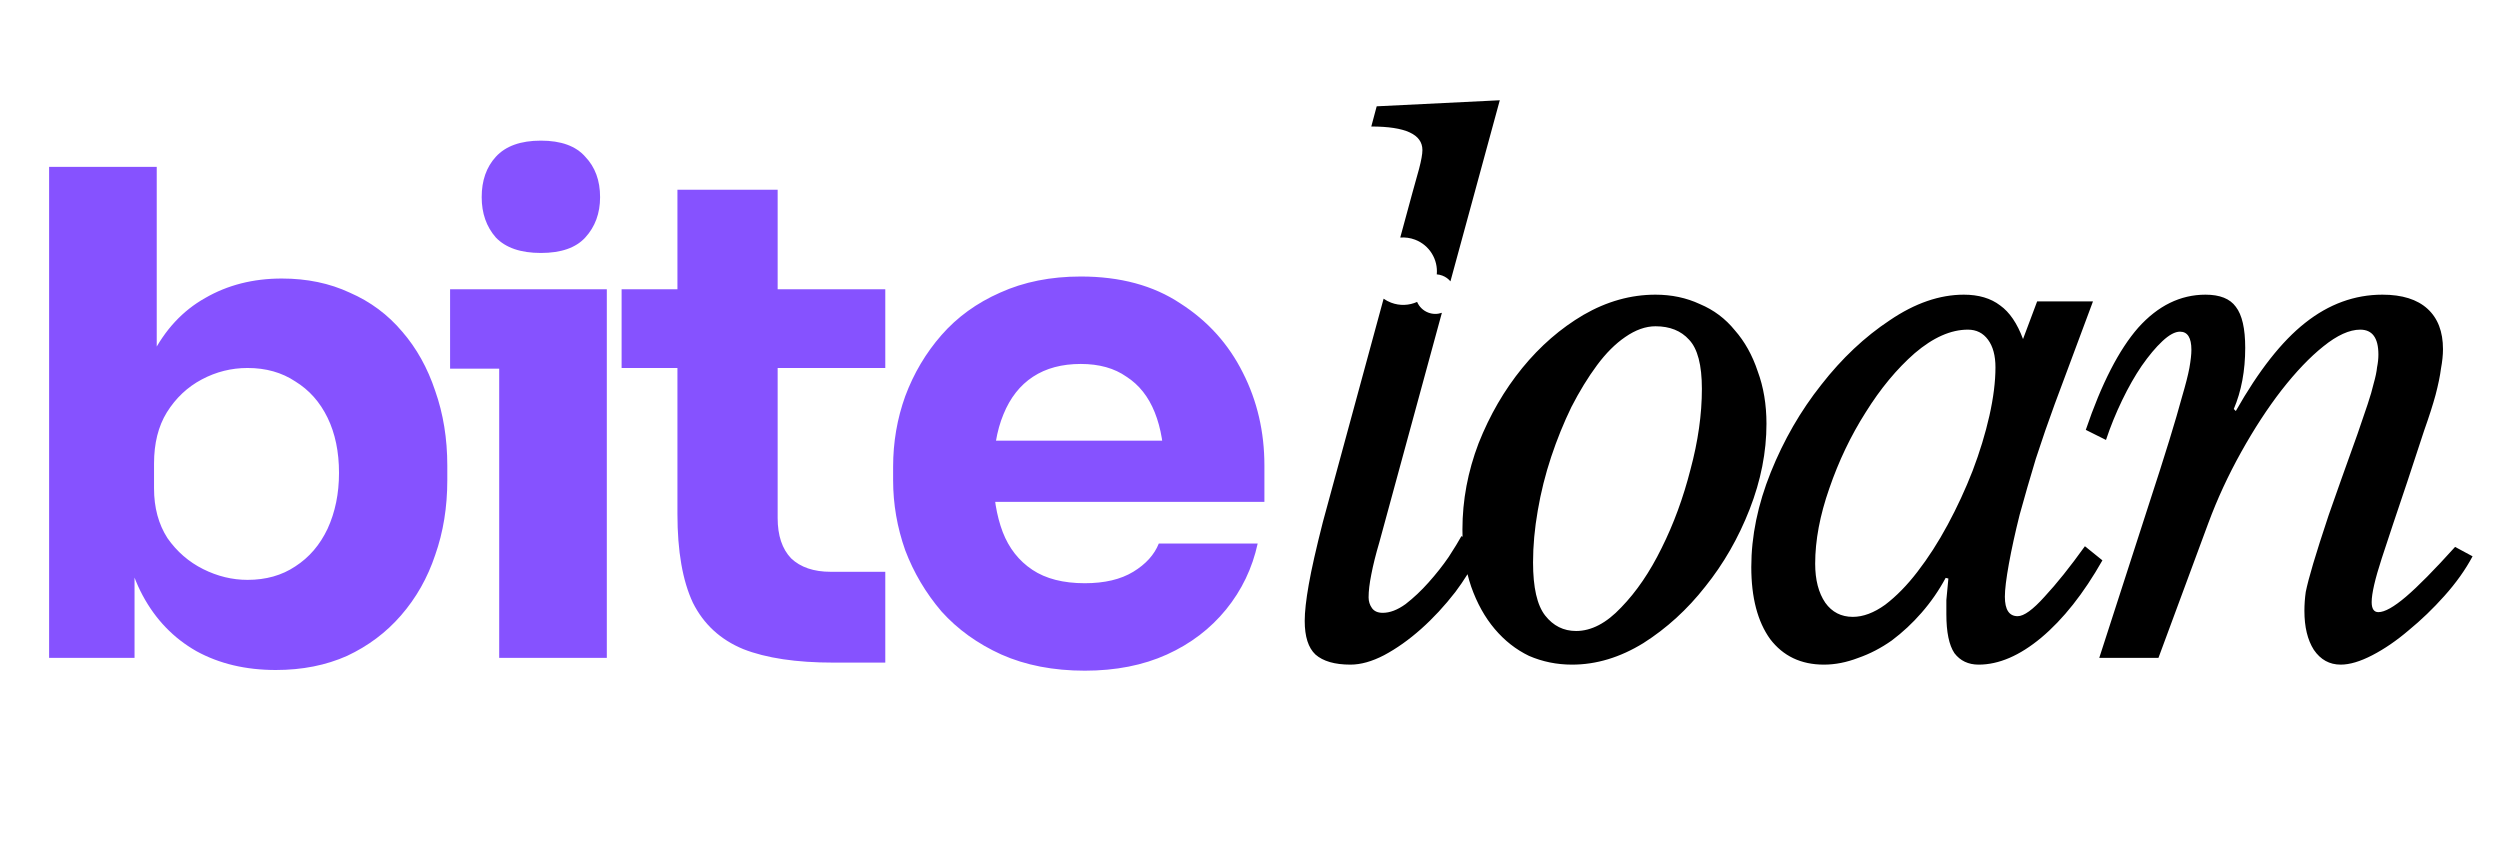 <svg width="114" height="39" viewBox="0 0 114 39" fill="none" xmlns="http://www.w3.org/2000/svg">
<path d="M12.576 30.552C11.206 30.552 9.999 30.266 8.956 29.693C7.914 29.1 7.096 28.252 6.503 27.147C5.91 26.043 5.593 24.694 5.552 23.099H6.135V30H2.239V7.609H7.147V18.988L5.981 20.461C6.043 18.764 6.359 17.342 6.932 16.197C7.525 15.032 8.333 14.163 9.355 13.59C10.378 12.997 11.543 12.701 12.852 12.701C13.997 12.701 15.03 12.915 15.95 13.345C16.89 13.754 17.688 14.347 18.342 15.124C18.997 15.88 19.498 16.78 19.845 17.823C20.213 18.866 20.397 20.001 20.397 21.228V21.902C20.397 23.129 20.213 24.264 19.845 25.307C19.498 26.35 18.976 27.27 18.281 28.068C17.606 28.845 16.788 29.458 15.827 29.908C14.866 30.337 13.782 30.552 12.576 30.552ZM11.287 26.442C12.126 26.442 12.852 26.238 13.465 25.828C14.099 25.42 14.59 24.847 14.938 24.111C15.285 23.354 15.459 22.506 15.459 21.565C15.459 20.604 15.285 19.766 14.938 19.05C14.59 18.334 14.099 17.782 13.465 17.393C12.852 16.985 12.126 16.78 11.287 16.78C10.551 16.78 9.856 16.954 9.202 17.302C8.547 17.649 8.016 18.15 7.607 18.805C7.218 19.438 7.024 20.215 7.024 21.136V22.27C7.024 23.15 7.229 23.906 7.637 24.54C8.067 25.154 8.609 25.624 9.263 25.951C9.917 26.278 10.592 26.442 11.287 26.442ZM22.763 30V13.191H27.671V30H22.763ZM20.524 16.811V13.191H27.671V16.811H20.524ZM24.665 11.535C23.744 11.535 23.059 11.3 22.61 10.83C22.18 10.339 21.965 9.725 21.965 8.989C21.965 8.233 22.18 7.619 22.61 7.149C23.059 6.658 23.744 6.413 24.665 6.413C25.585 6.413 26.26 6.658 26.689 7.149C27.139 7.619 27.364 8.233 27.364 8.989C27.364 9.725 27.139 10.339 26.689 10.83C26.26 11.3 25.585 11.535 24.665 11.535ZM38.007 30.215C36.309 30.215 34.94 30.01 33.897 29.601C32.854 29.172 32.087 28.466 31.596 27.485C31.126 26.483 30.891 25.133 30.891 23.436V8.652H35.461V23.62C35.461 24.418 35.665 25.031 36.074 25.46C36.504 25.869 37.107 26.074 37.884 26.074H40.369V30.215H38.007ZM28.345 16.78V13.191H40.369V16.78H28.345ZM49.467 30.583C48.036 30.583 46.768 30.337 45.664 29.847C44.58 29.356 43.67 28.701 42.934 27.884C42.218 27.045 41.666 26.115 41.278 25.092C40.91 24.049 40.726 22.986 40.726 21.902V21.289C40.726 20.164 40.91 19.091 41.278 18.068C41.666 17.026 42.218 16.095 42.934 15.277C43.65 14.459 44.539 13.815 45.603 13.345C46.686 12.854 47.913 12.609 49.283 12.609C51.083 12.609 52.596 13.018 53.823 13.835C55.07 14.633 56.021 15.686 56.675 16.995C57.33 18.283 57.657 19.694 57.657 21.228V22.884H42.781V20.093H54.682L53.087 21.381C53.087 20.379 52.944 19.52 52.657 18.805C52.371 18.089 51.942 17.547 51.369 17.179C50.817 16.79 50.122 16.596 49.283 16.596C48.424 16.596 47.699 16.79 47.105 17.179C46.513 17.567 46.063 18.14 45.756 18.896C45.449 19.633 45.296 20.543 45.296 21.626C45.296 22.628 45.439 23.508 45.725 24.264C46.011 25 46.461 25.573 47.075 25.982C47.688 26.391 48.486 26.595 49.467 26.595C50.367 26.595 51.103 26.422 51.676 26.074C52.248 25.726 52.637 25.297 52.841 24.786H57.35C57.105 25.91 56.624 26.912 55.909 27.792C55.193 28.671 54.293 29.356 53.209 29.847C52.126 30.337 50.878 30.583 49.467 30.583Z" fill="#8652FF"/>
<path fill-rule="evenodd" clip-rule="evenodd" d="M64.402 8.805L64.709 7.701C64.811 7.312 64.862 7.026 64.862 6.842C64.862 6.126 64.085 5.769 62.531 5.769L62.777 4.848L68.39 4.572L66.14 12.829C66.045 12.716 65.92 12.624 65.772 12.568C65.688 12.536 65.602 12.517 65.517 12.511C65.579 11.841 65.191 11.183 64.529 10.93C64.305 10.845 64.074 10.815 63.851 10.833L64.402 8.805ZM64.62 13.767C64.258 13.93 63.834 13.954 63.433 13.801C63.309 13.754 63.196 13.693 63.093 13.62L60.323 23.804C60.016 25.011 59.801 25.961 59.679 26.657C59.556 27.352 59.495 27.904 59.495 28.313C59.495 29.029 59.658 29.54 59.985 29.847C60.333 30.153 60.865 30.307 61.58 30.307C62.051 30.307 62.562 30.164 63.114 29.877C63.687 29.571 64.249 29.172 64.801 28.681C65.353 28.19 65.874 27.628 66.365 26.994C66.565 26.727 66.75 26.457 66.919 26.184C66.967 26.377 67.023 26.566 67.085 26.749C67.351 27.505 67.709 28.149 68.159 28.681C68.609 29.213 69.13 29.622 69.723 29.908C70.337 30.174 70.991 30.307 71.686 30.307C72.79 30.307 73.874 29.98 74.938 29.325C76.001 28.65 76.942 27.792 77.76 26.749C78.598 25.706 79.273 24.53 79.784 23.221C80.295 21.913 80.551 20.614 80.551 19.326C80.551 18.447 80.418 17.649 80.152 16.933C79.907 16.197 79.559 15.574 79.109 15.062C78.68 14.531 78.148 14.132 77.514 13.866C76.901 13.58 76.226 13.437 75.49 13.437C74.365 13.437 73.271 13.743 72.208 14.357C71.165 14.97 70.234 15.778 69.416 16.78C68.599 17.782 67.934 18.927 67.423 20.215C66.932 21.504 66.687 22.812 66.687 24.142C66.687 24.255 66.689 24.366 66.692 24.477L66.641 24.448C66.519 24.673 66.324 24.99 66.059 25.399C65.793 25.788 65.486 26.176 65.138 26.565C64.811 26.933 64.464 27.26 64.096 27.546C63.727 27.812 63.38 27.945 63.053 27.945C62.828 27.945 62.664 27.873 62.562 27.73C62.46 27.587 62.408 27.424 62.408 27.239C62.408 26.953 62.449 26.606 62.531 26.197C62.613 25.767 62.736 25.276 62.899 24.724L65.75 14.263C65.555 14.331 65.336 14.334 65.128 14.254C64.89 14.164 64.713 13.983 64.62 13.767ZM71.87 28.773C72.566 28.773 73.251 28.415 73.925 27.7C74.621 26.984 75.234 26.084 75.766 25C76.318 23.896 76.757 22.7 77.085 21.412C77.432 20.123 77.606 18.896 77.606 17.731C77.606 16.647 77.412 15.901 77.023 15.492C76.655 15.083 76.144 14.878 75.49 14.878C75.04 14.878 74.58 15.042 74.109 15.369C73.66 15.676 73.23 16.105 72.821 16.657C72.412 17.209 72.024 17.843 71.656 18.559C71.308 19.275 71.001 20.031 70.735 20.829C70.47 21.626 70.265 22.444 70.122 23.283C69.979 24.101 69.907 24.888 69.907 25.645C69.907 26.79 70.091 27.597 70.459 28.068C70.828 28.538 71.298 28.773 71.87 28.773ZM89.735 15.032C88.958 15.032 88.15 15.39 87.312 16.105C86.494 16.821 85.748 17.721 85.073 18.805C84.398 19.868 83.846 21.023 83.417 22.27C82.987 23.497 82.772 24.642 82.772 25.706C82.772 26.442 82.926 27.035 83.233 27.485C83.539 27.914 83.959 28.129 84.49 28.129C84.96 28.129 85.451 27.945 85.963 27.577C86.474 27.188 86.965 26.687 87.435 26.074C87.925 25.44 88.386 24.724 88.815 23.927C89.245 23.129 89.623 22.311 89.95 21.473C90.277 20.614 90.533 19.776 90.717 18.958C90.901 18.14 90.993 17.404 90.993 16.749C90.993 16.218 90.88 15.799 90.655 15.492C90.43 15.185 90.124 15.032 89.735 15.032ZM92.894 13.743H95.44L93.692 18.436C93.406 19.213 93.119 20.042 92.833 20.921C92.567 21.8 92.322 22.649 92.097 23.467C91.892 24.285 91.729 25.031 91.606 25.706C91.484 26.381 91.422 26.882 91.422 27.209C91.422 27.802 91.617 28.098 92.005 28.098C92.291 28.098 92.7 27.802 93.232 27.209C93.784 26.616 94.397 25.849 95.072 24.908L95.87 25.552C95.011 27.066 94.081 28.241 93.079 29.08C92.097 29.898 91.146 30.307 90.226 30.307C89.756 30.307 89.388 30.133 89.122 29.785C88.876 29.417 88.754 28.824 88.754 28.006V27.362C88.774 27.117 88.805 26.79 88.846 26.381L88.723 26.35C88.416 26.922 88.048 27.454 87.619 27.945C87.21 28.415 86.76 28.834 86.269 29.203C85.778 29.55 85.267 29.816 84.736 30C84.204 30.204 83.683 30.307 83.171 30.307C82.128 30.307 81.311 29.918 80.718 29.141C80.145 28.344 79.859 27.25 79.859 25.859C79.859 24.448 80.155 23.007 80.748 21.534C81.341 20.062 82.108 18.733 83.049 17.547C83.989 16.34 85.032 15.359 86.177 14.602C87.322 13.825 88.447 13.437 89.551 13.437C90.226 13.437 90.778 13.6 91.207 13.928C91.637 14.234 91.984 14.745 92.25 15.461L92.894 13.743ZM107.627 15.032C107.136 15.032 106.574 15.287 105.94 15.799C105.327 16.289 104.693 16.954 104.038 17.792C103.404 18.61 102.791 19.551 102.198 20.614C101.605 21.677 101.104 22.761 100.695 23.866L98.425 30H95.726L97.996 22.976C98.364 21.851 98.671 20.89 98.916 20.093C99.161 19.295 99.356 18.631 99.499 18.099C99.662 17.547 99.775 17.107 99.836 16.78C99.897 16.433 99.928 16.156 99.928 15.952C99.928 15.4 99.754 15.124 99.407 15.124C99.182 15.124 98.916 15.267 98.609 15.553C98.302 15.839 97.986 16.218 97.658 16.688C97.352 17.138 97.055 17.659 96.769 18.252C96.483 18.845 96.237 19.449 96.033 20.062L95.112 19.602C95.828 17.496 96.626 15.942 97.505 14.94C98.405 13.938 99.427 13.437 100.572 13.437C101.227 13.437 101.687 13.621 101.953 13.989C102.239 14.357 102.382 14.981 102.382 15.86C102.382 16.903 102.208 17.833 101.861 18.651L101.953 18.743C102.995 16.903 104.048 15.563 105.112 14.725C106.196 13.866 107.371 13.437 108.639 13.437C109.539 13.437 110.224 13.652 110.694 14.081C111.165 14.51 111.4 15.124 111.4 15.921C111.4 16.187 111.369 16.484 111.308 16.811C111.267 17.138 111.185 17.537 111.062 18.007C110.94 18.457 110.766 18.999 110.541 19.633C110.336 20.267 110.081 21.044 109.774 21.964C109.304 23.354 108.915 24.52 108.608 25.46C108.302 26.401 108.148 27.066 108.148 27.454C108.148 27.761 108.251 27.914 108.455 27.914C108.741 27.914 109.161 27.679 109.713 27.209C110.265 26.738 111.011 25.982 111.952 24.939L112.749 25.368C112.422 25.982 111.993 26.585 111.461 27.178C110.95 27.751 110.408 28.272 109.835 28.742C109.283 29.213 108.731 29.591 108.179 29.877C107.627 30.164 107.146 30.307 106.737 30.307C106.226 30.307 105.817 30.082 105.511 29.632C105.224 29.182 105.081 28.589 105.081 27.853C105.081 27.567 105.102 27.28 105.142 26.994C105.204 26.687 105.316 26.258 105.48 25.706C105.643 25.154 105.879 24.418 106.185 23.497C106.513 22.557 106.952 21.32 107.504 19.786C107.688 19.254 107.842 18.805 107.964 18.436C108.087 18.068 108.179 17.751 108.24 17.486C108.322 17.199 108.373 16.954 108.394 16.749C108.435 16.545 108.455 16.351 108.455 16.167C108.455 15.41 108.179 15.032 107.627 15.032Z" fill="black"/>
</svg>
